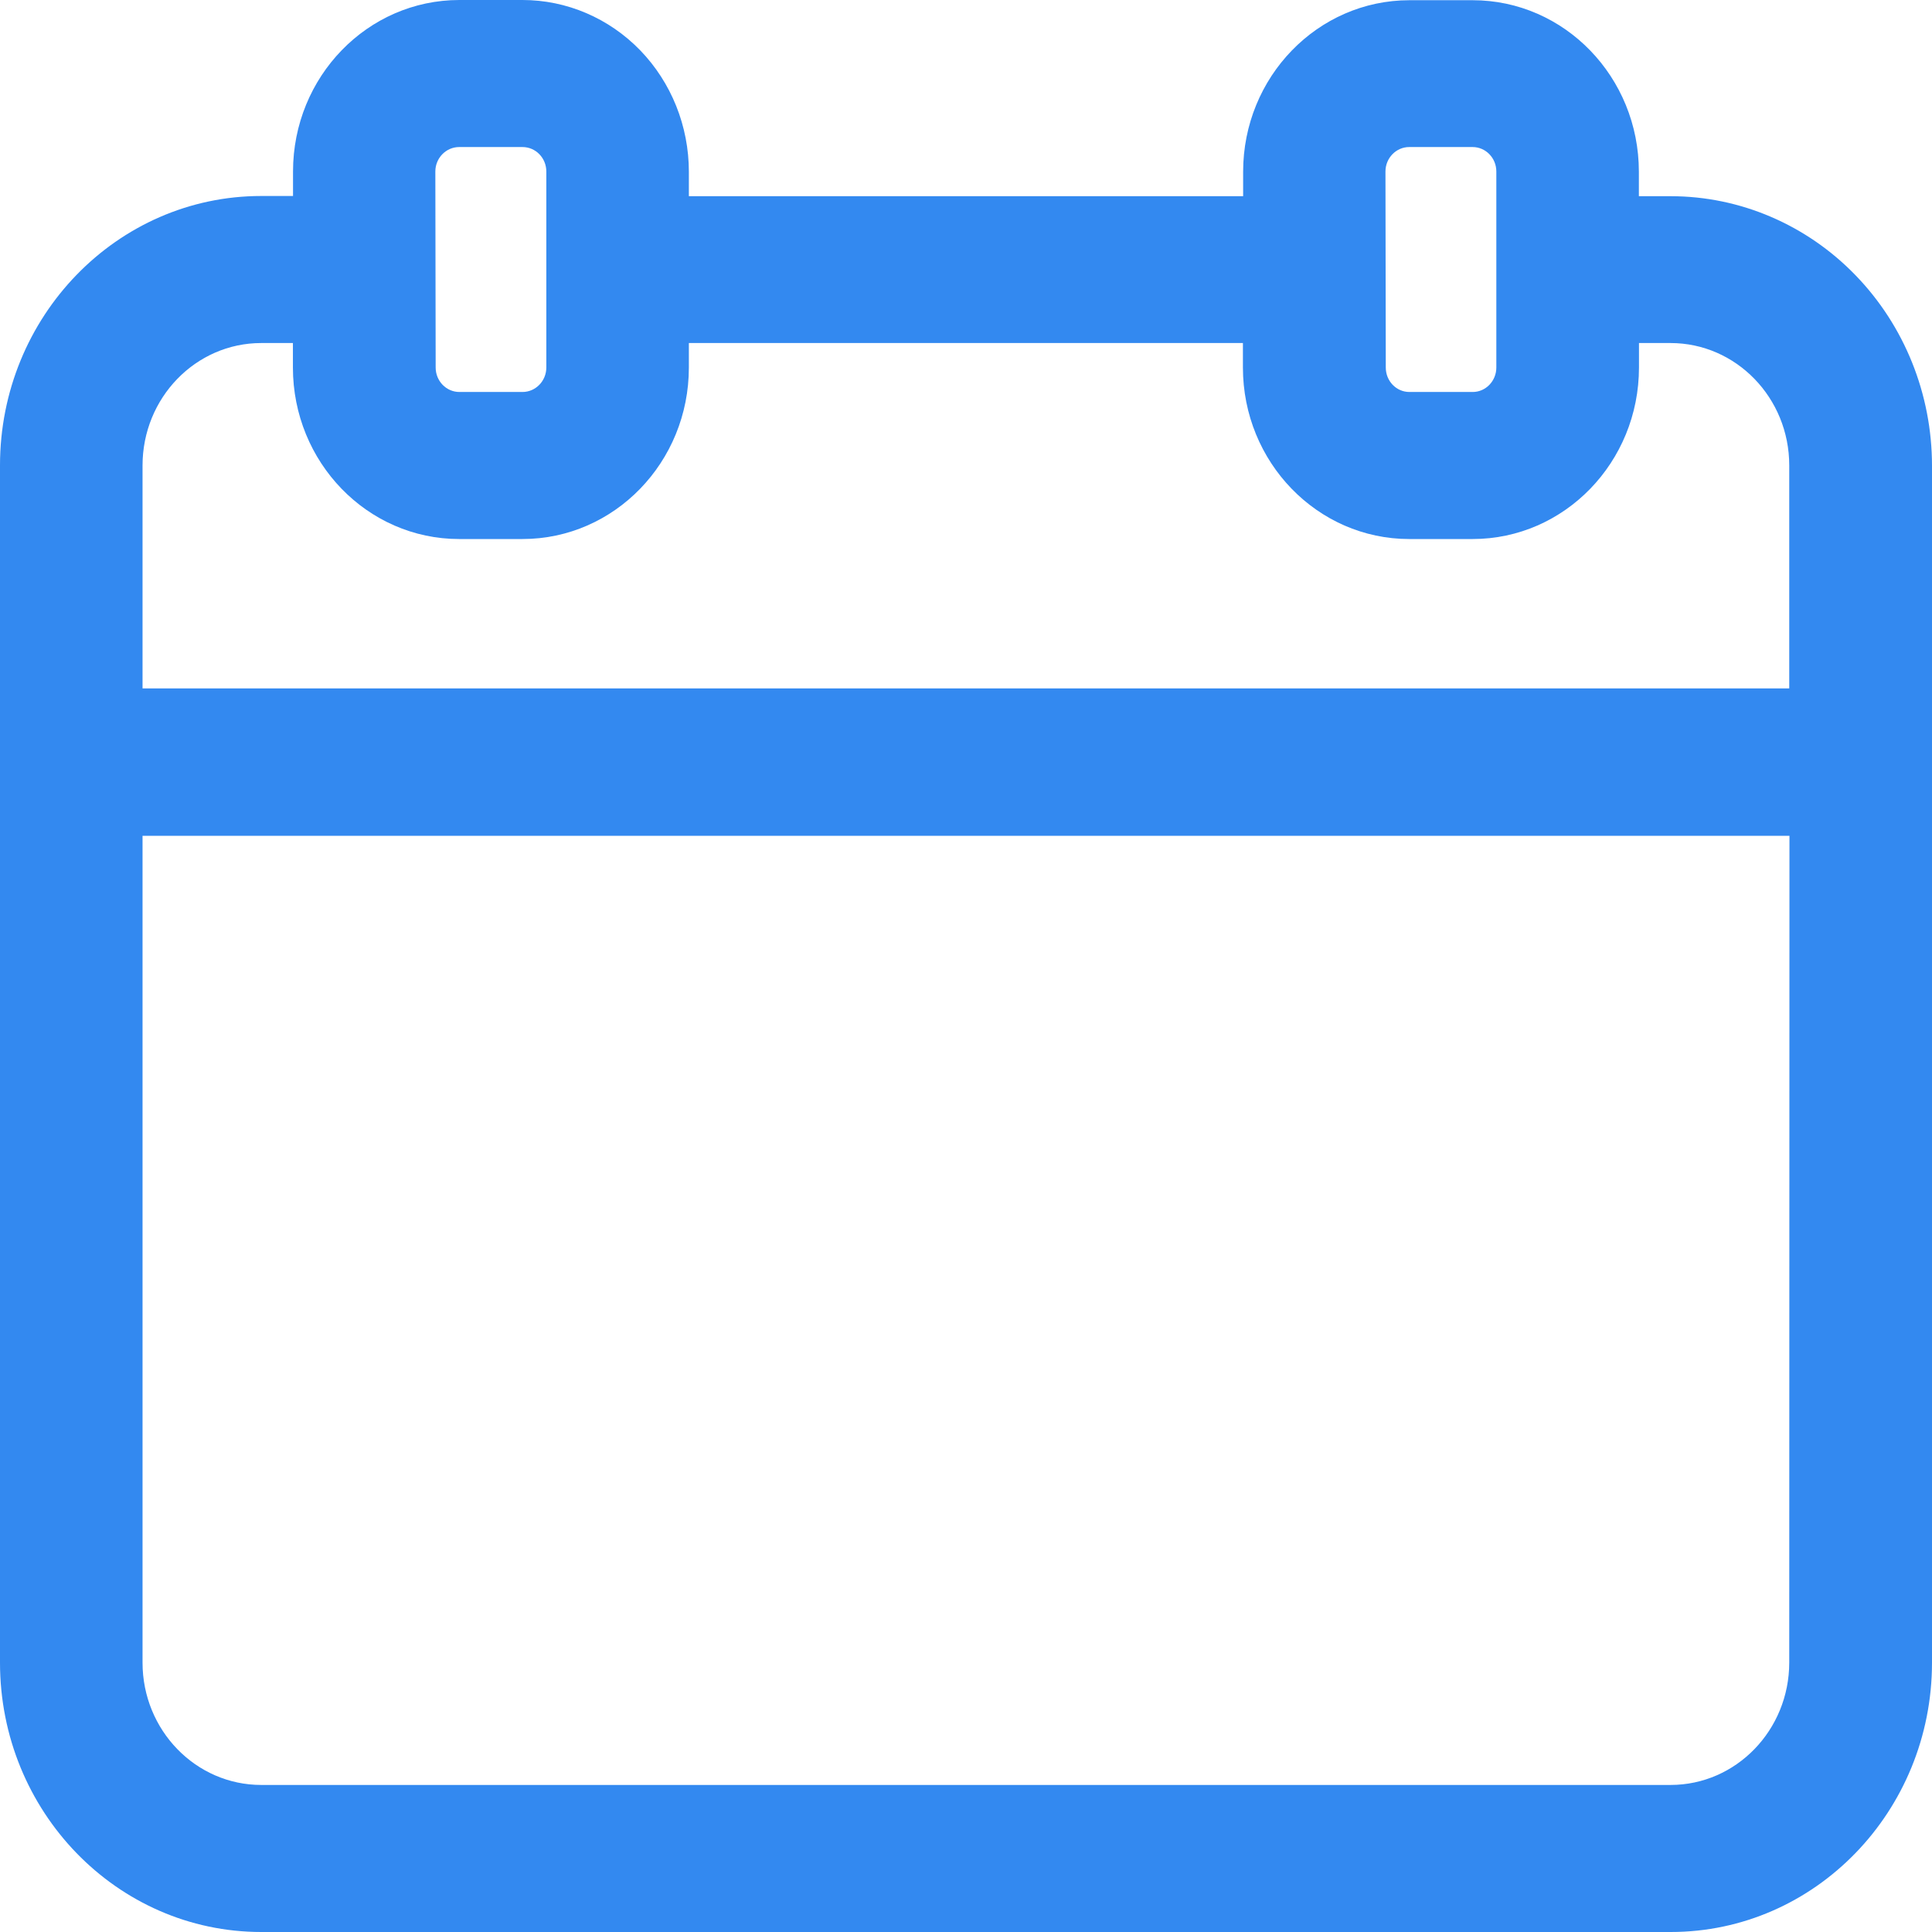 <svg xmlns="http://www.w3.org/2000/svg" width="18" height="18" viewBox="0 0 18 18">
    <path fill="#3389F0" d="M4.868 0H4.28c-.856 0-1.55.715-1.55 1.598v.228h-.296C1.09 1.826 0 2.95 0 4.336V15.49C0 16.876 1.09 18 2.434 18h13.132C16.91 18 18 16.876 18 15.49V4.34c0-.667-.256-1.305-.713-1.776-.456-.471-1.076-.736-1.721-.736h-.297V1.6c0-.882-.693-1.598-1.549-1.598h-.588c-.856 0-1.55.716-1.55 1.598v.228H6.418V1.6c0-.424-.163-.831-.453-1.131C5.674.169 5.28 0 4.868 0zm-.812 1.598c0-.126.1-.228.222-.228h.59c.123 0 .222.102.222.228v1.826c0 .126-.1.228-.222.228H4.28c-.122 0-.221-.102-.221-.228l-.003-1.826zM16.67 15.489c0 .63-.495 1.141-1.106 1.141H2.434c-.61 0-1.106-.51-1.106-1.14V7.787h15.344l-.002 7.701zM12.908 1.598c0-.126.1-.228.221-.228h.591c.122 0 .221.102.221.228v1.826c0 .126-.099.228-.22.228h-.59c-.122 0-.22-.102-.22-.228l-.003-1.826zM11.58 3.196v.228c0 .882.694 1.598 1.55 1.598h.59c.856 0 1.55-.716 1.55-1.598v-.228h.294c.61 0 1.106.51 1.106 1.14v2.078H1.328V4.337c0-.63.495-1.141 1.106-1.141h.295v.228c0 .882.693 1.598 1.549 1.598h.59c.856 0 1.55-.716 1.55-1.598v-.228h5.162z"/>
</svg>
